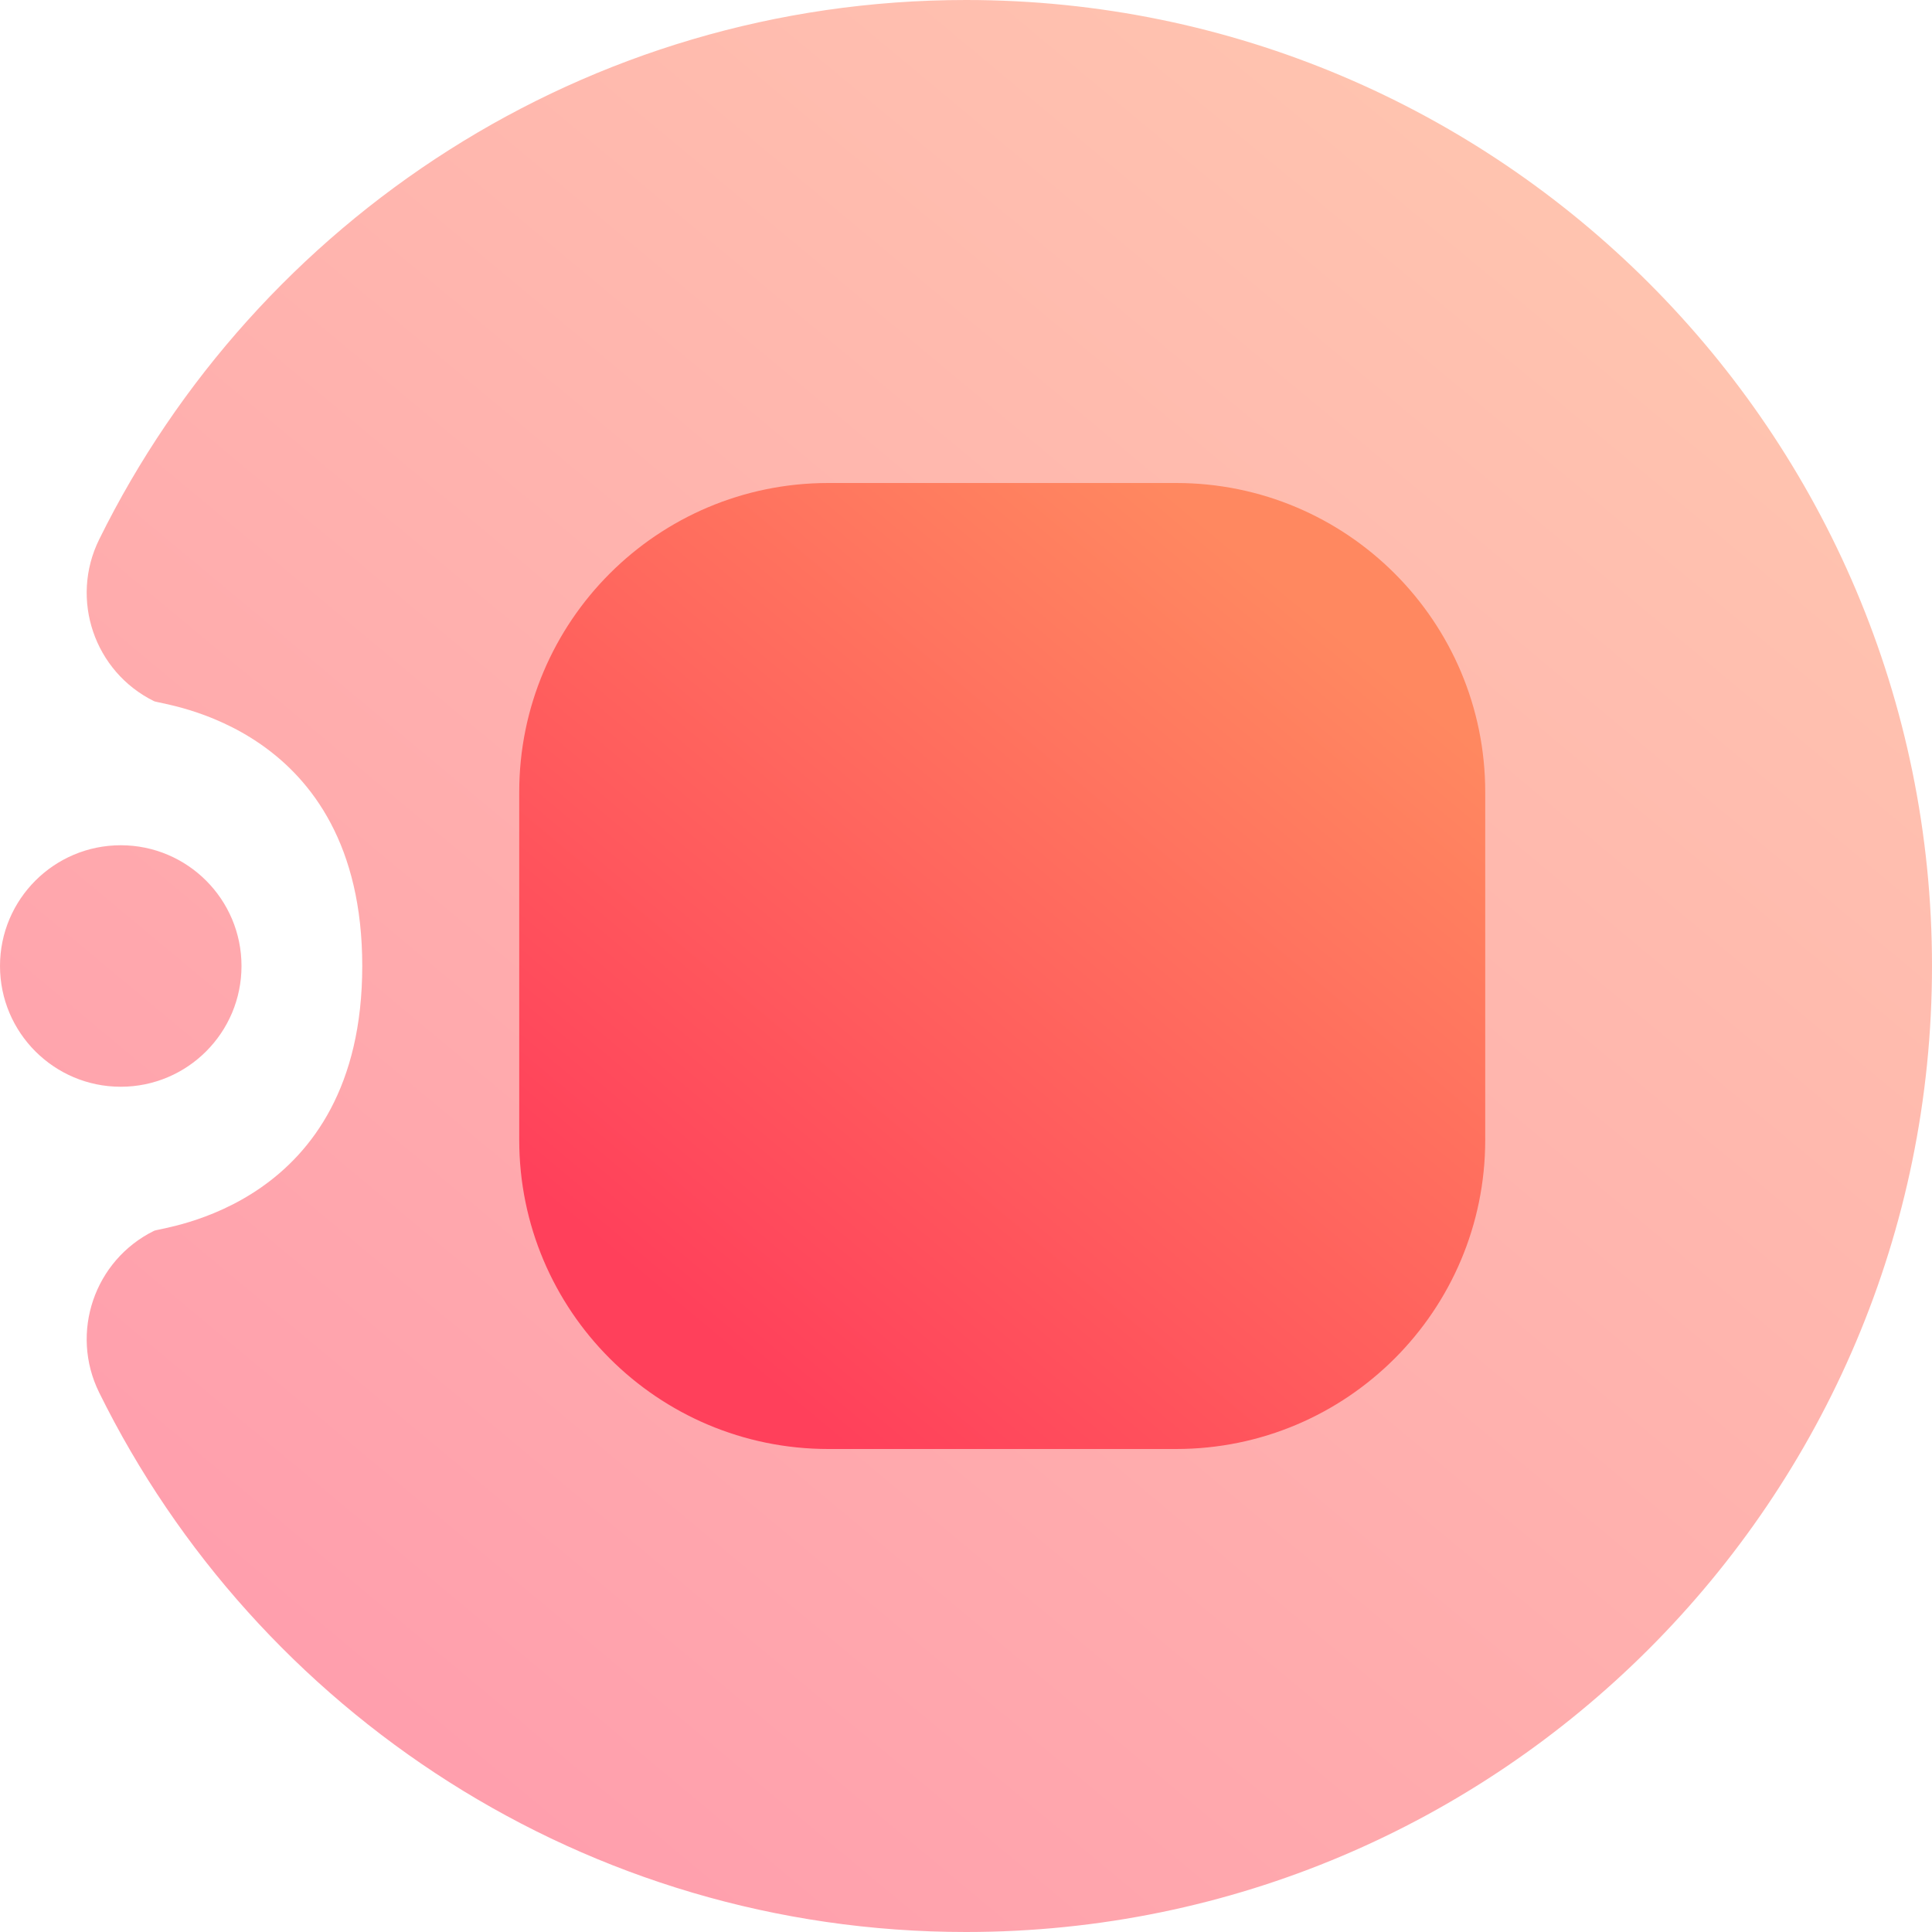 <svg width="16" height="16" viewBox="0 0 16 16" fill="none" xmlns="http://www.w3.org/2000/svg">
<g clip-path="url(#clip0_271_70)">
<path opacity="0.5" fill-rule="evenodd" clip-rule="evenodd" d="M3 8C3 10 1.336 10.163 1.276 10.193C0.781 10.437 0.577 11.037 0.821 11.532C2.126 14.178 4.852 16 8 16C12.415 16 16 12.415 16 8C16 3.585 12.415 0 8 0C4.852 0 2.126 1.822 0.821 4.468C0.577 4.963 0.781 5.563 1.276 5.807C1.336 5.837 3 6 3 8ZM1 7C0.448 7 0 7.448 0 8C0 8.552 0.448 9 1 9C1.552 9 2 8.552 2 8C2 7.448 1.552 7 1 7Z" fill="url(#paint0_linear_271_70)"/>
<path d="M9.74 4H6.86C5.446 4 4.3 5.146 4.3 6.56V9.44C4.3 10.854 5.446 12 6.86 12H9.74C11.154 12 12.3 10.854 12.3 9.44V6.56C12.3 5.146 11.154 4 9.74 4Z" fill="url(#paint1_linear_271_70)"/>
</g>
<defs>
<linearGradient id="paint0_linear_271_70" x1="3" y1="14" x2="13" y2="2" gradientUnits="userSpaceOnUse">
<stop stop-color="#FF405B"/>
<stop offset="1" stop-color="#FF8860"/>
</linearGradient>
<linearGradient id="paint1_linear_271_70" x1="5.8" y1="11" x2="10.8" y2="5" gradientUnits="userSpaceOnUse">
<stop stop-color="#FF405B"/>
<stop offset="1" stop-color="#FF8860"/>
</linearGradient>
<clipPath id="clip0_271_70">
<rect width="16" height="16" fill="white"/>
</clipPath>
</defs>
</svg>
